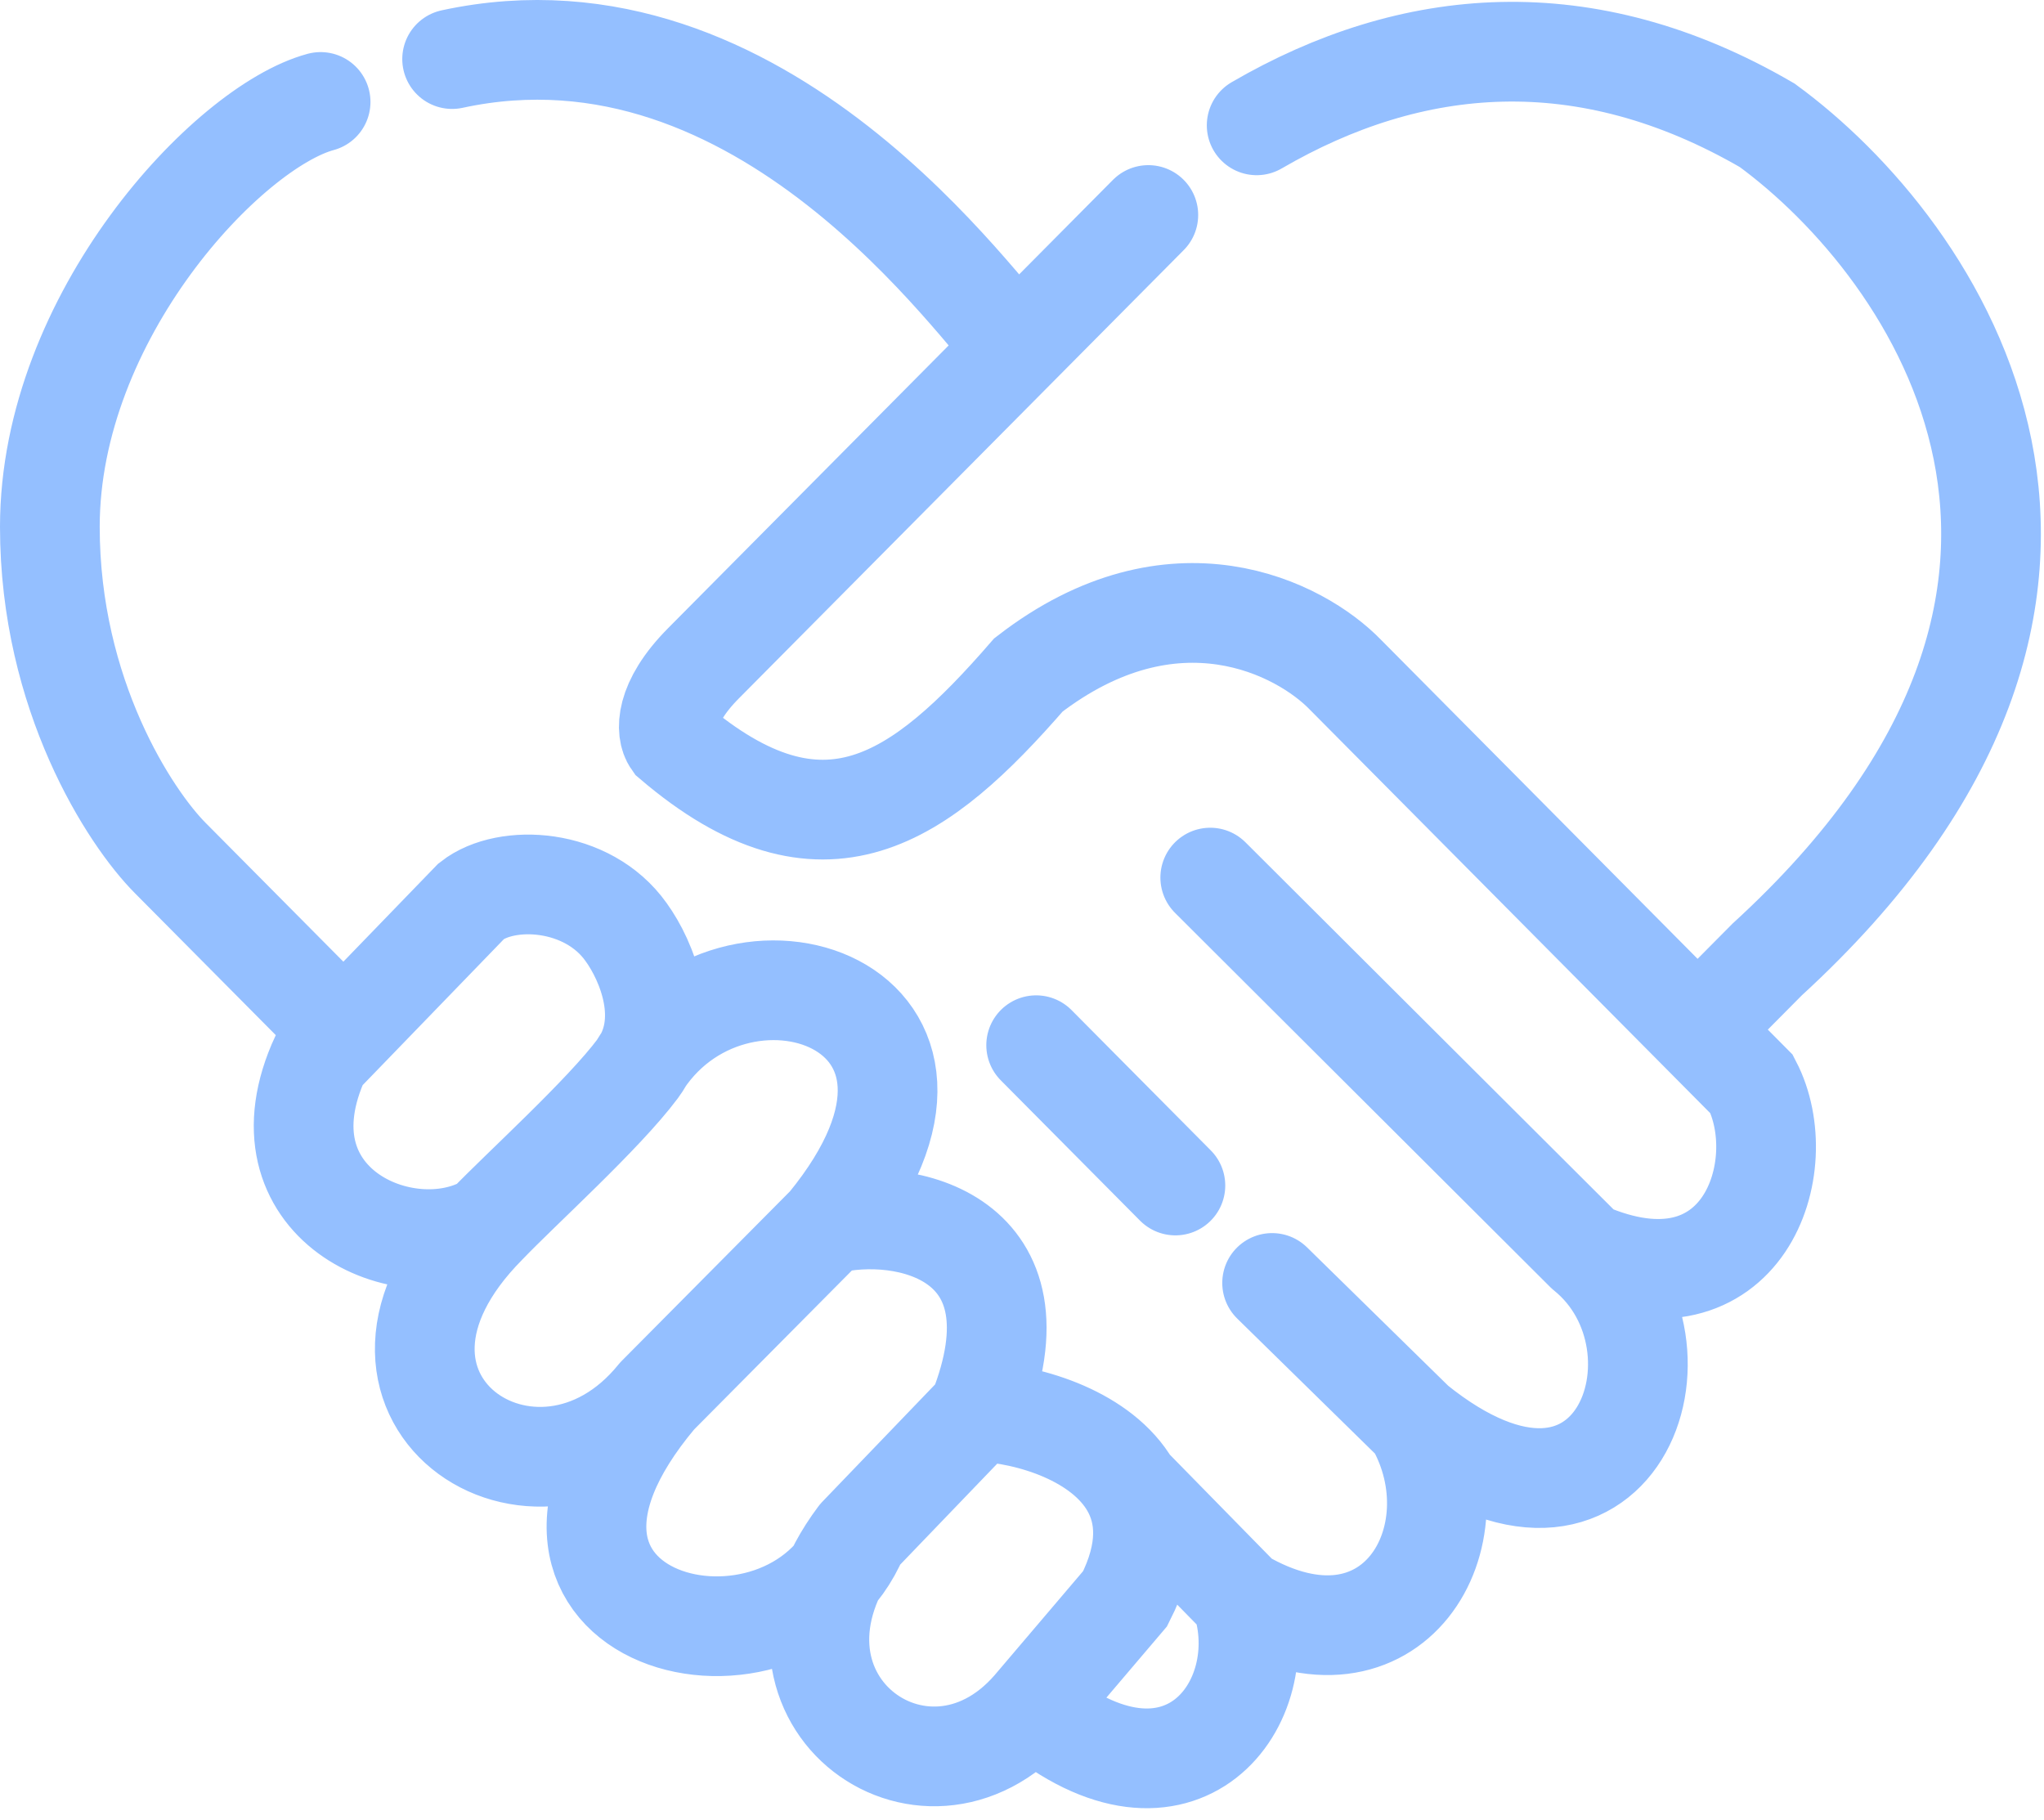 <svg width="82" height="73" viewBox="0 0 82 73" fill="none" xmlns="http://www.w3.org/2000/svg">
<path d="M50.414 5.028C56.62 1.417 63.586 0.775 70.896 5.028C77.672 9.98 87.158 23.604 70.896 38.49L68.103 41.305M68.103 41.305L70.275 43.494C71.982 46.777 69.934 52.969 63.603 50.217M68.103 41.305L53.983 27.076C52.172 25.199 47.092 22.572 41.258 27.076C36.913 32.079 33.034 34.894 26.982 29.734C26.724 29.369 26.61 28.233 28.224 26.607C29.398 25.424 35.514 19.26 40.792 13.941M63.603 50.217L48.552 35.206M63.603 50.217C68.258 53.97 64.844 63.602 56.776 57.097M56.776 57.097L51.034 51.468M56.776 57.097C59.374 61.632 55.876 67.672 49.793 64.134M49.793 64.134C51.207 68.322 47.356 73.457 41.413 68.512M49.793 64.134L45.348 59.599M41.413 68.512C37.068 73.516 29.621 68.043 34.431 61.632M41.413 68.512L45.137 64.134C46.1 62.24 46.013 60.742 45.348 59.599M34.431 61.632C31.637 68.356 18.603 65.228 26.362 56.003M34.431 61.632L39.241 56.628M26.362 56.003C21.551 61.945 12.707 56.003 19.534 49.123M26.362 56.003L33.189 49.123M19.534 49.123C16.276 50.999 10.131 48.278 12.862 42.399L13.793 41.437M19.534 49.123C20.879 47.715 24.216 44.708 25.586 42.868M25.586 42.868C26.982 40.992 25.948 38.542 25.12 37.396C23.569 35.206 20.31 35.05 18.913 36.145L13.793 41.437M25.586 42.868C29.31 36.614 40.482 40.21 33.189 49.123M33.189 49.123C36.292 48.341 42.034 49.592 39.241 56.628M39.241 56.628C41.394 56.727 44.213 57.647 45.348 59.599M13.793 41.437L6.834 34.425C5.223 32.809 2 27.889 2 21.134C2 12.69 9.138 5.096 12.862 4.09M46.068 8.625C44.63 10.074 42.77 11.948 40.792 13.941M40.792 13.941C39.344 12.624 30.627 -0.334 18.138 2.37M41.568 41.93L47.154 47.559" stroke="#94BFFF" stroke-width="4" stroke-linecap="round"/>
</svg>
